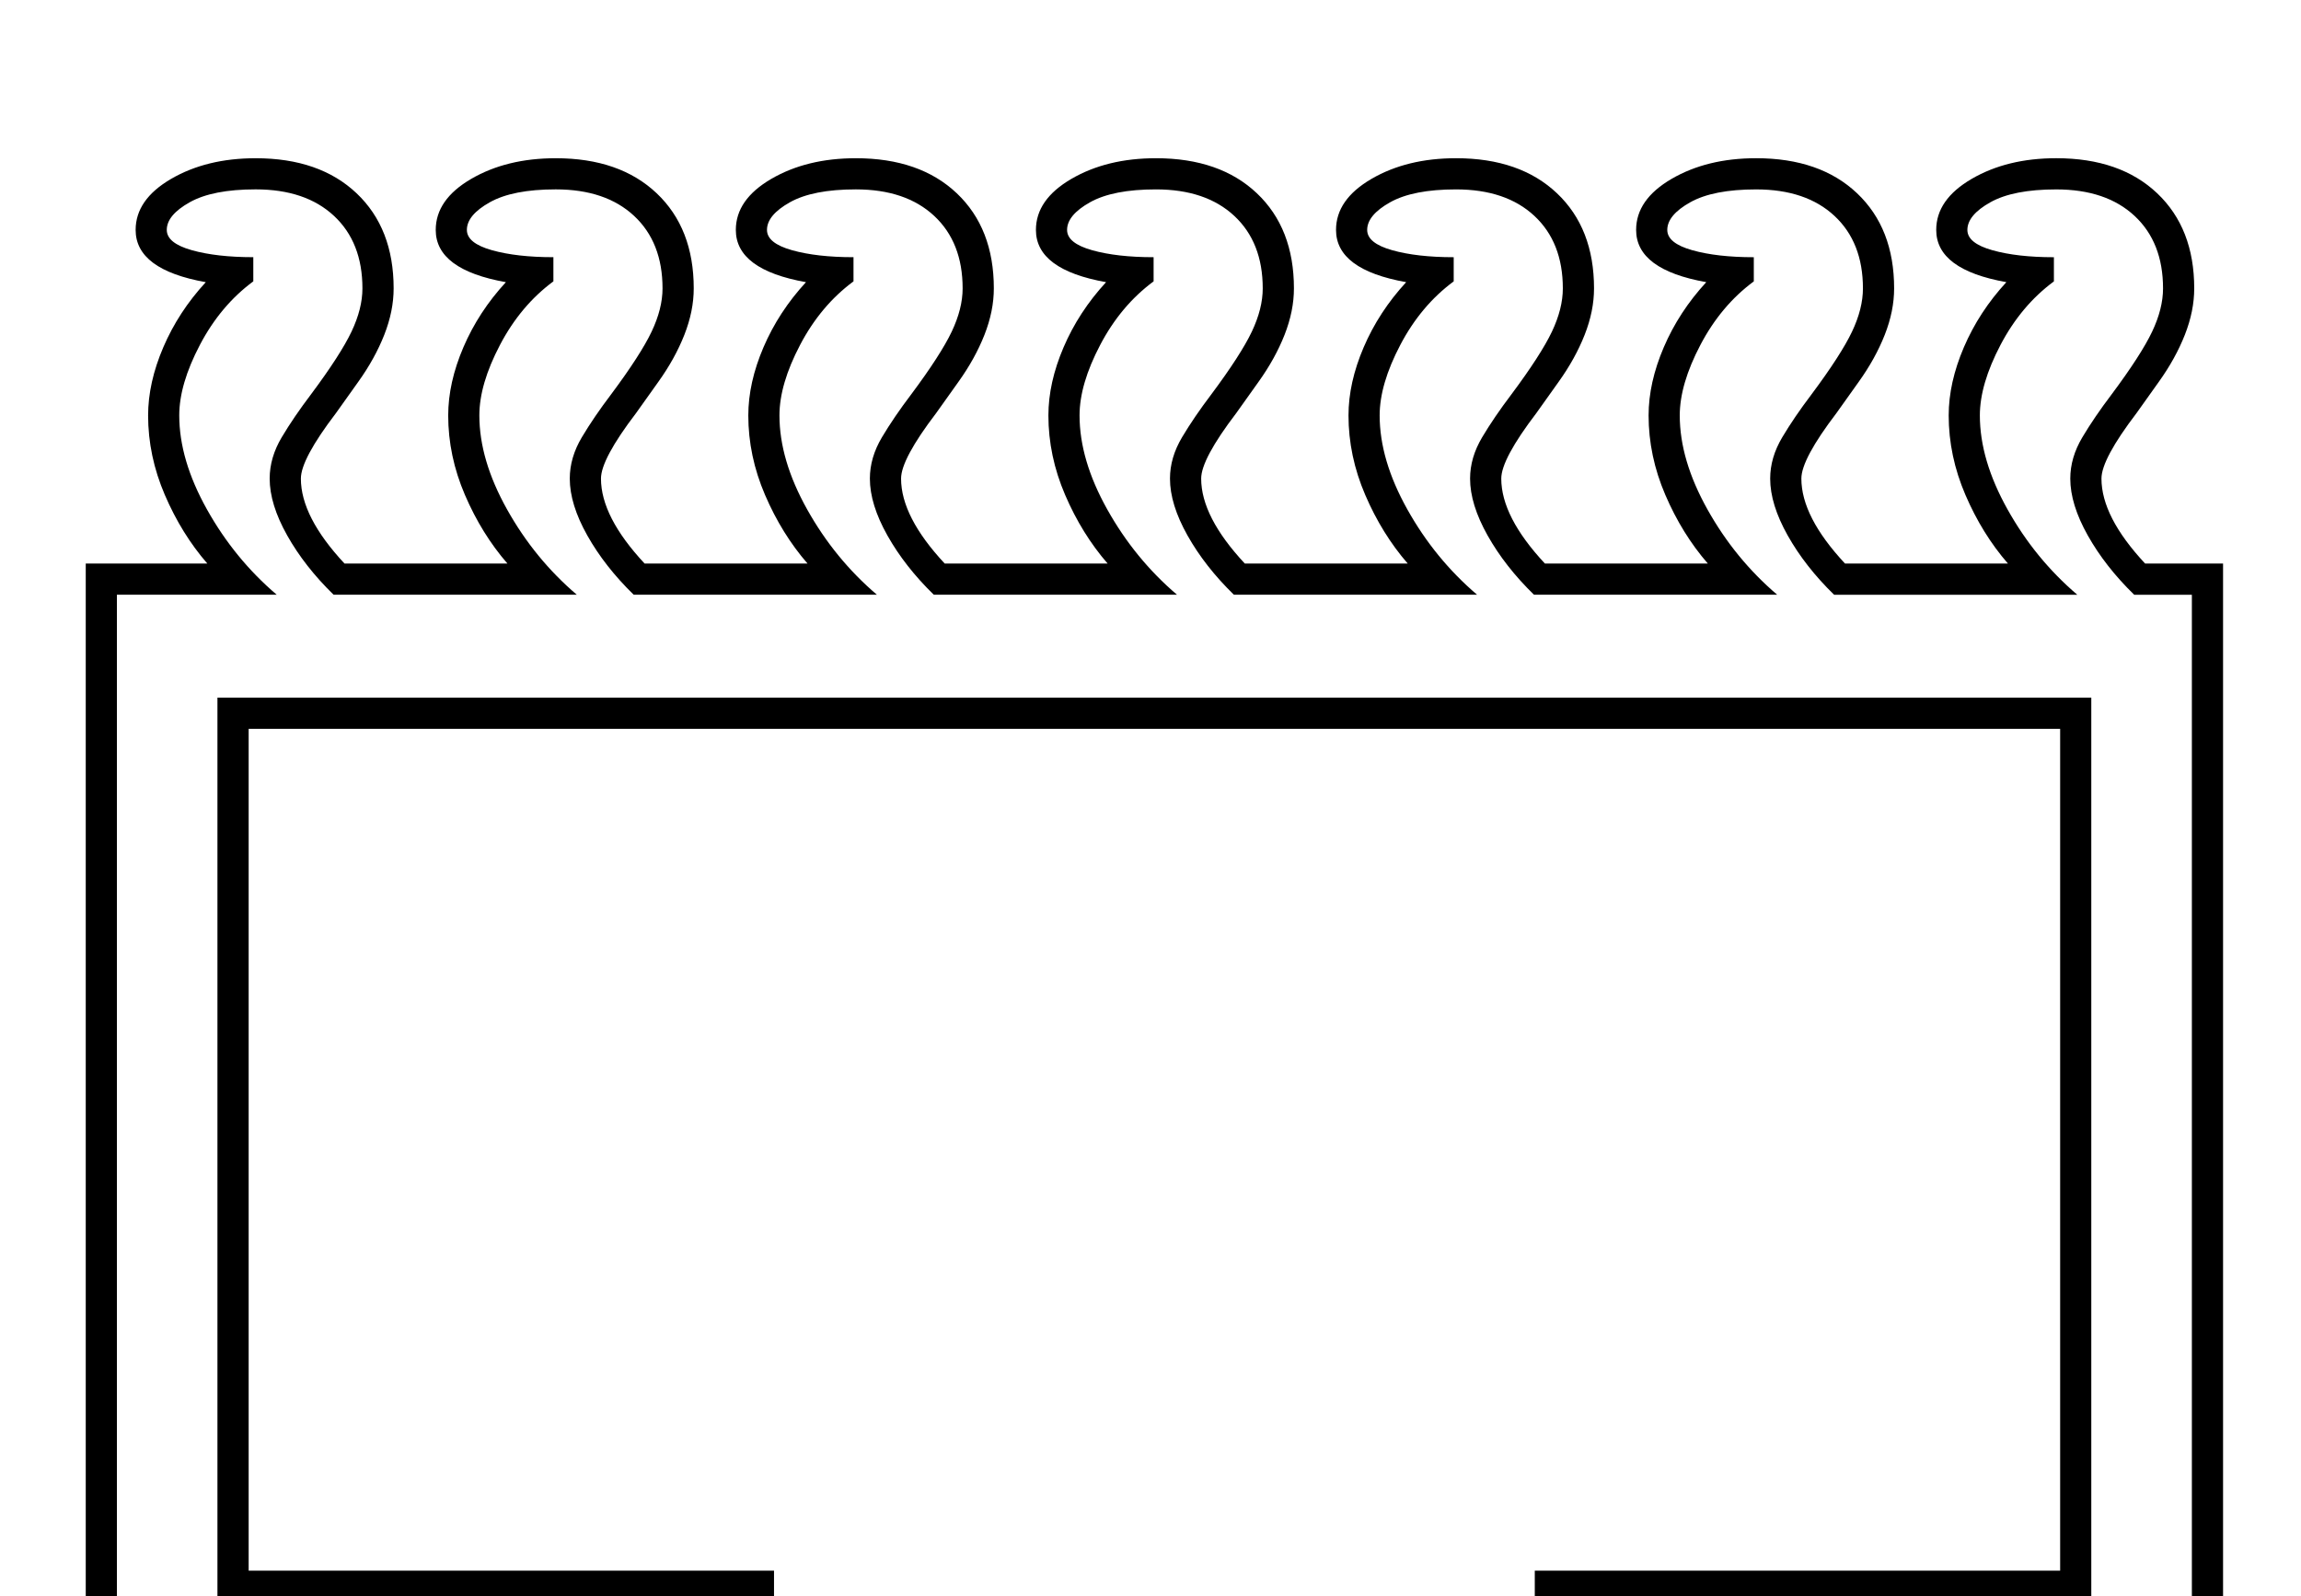 <?xml version="1.0" standalone="no"?>
<!DOCTYPE svg PUBLIC "-//W3C//DTD SVG 1.1//EN" "http://www.w3.org/Graphics/SVG/1.1/DTD/svg11.dtd" >
<svg xmlns="http://www.w3.org/2000/svg" xmlns:xlink="http://www.w3.org/1999/xlink" version="1.1" viewBox="-10 0 2952 2048">
  <g transform="scale(1, -1)"  transform-origin="center">
   <path fill="currentColor"
d="M2842 -477h-883v196h674v1080h-2324v-1080h674v-196h-883v1488h156q-33 38 -54.5 88t-21.5 102q0 42 19.5 87.5t54.5 83.5q-90 16 -90 67q0 39 45.5 65.5t108.5 26.5q82 0 129.5 -45t47.5 -122q0 -29 -12 -59.5t-33.5 -60.5t-28.5 -40q-45 -59 -45 -84q0 -49 56 -109h209
q-33 38 -54.5 88t-21.5 102q0 42 19.5 87.5t54.5 83.5q-90 16 -90 67q0 39 45.5 65.5t108.5 26.5q82 0 129.5 -45t47.5 -122q0 -29 -12 -59.5t-33.5 -60.5t-28.5 -40q-45 -59 -45 -84q0 -49 56 -109h209q-33 38 -54.5 88t-21.5 102q0 42 19.5 87.5t54.5 83.5q-90 16 -90 67
q0 39 45.5 65.5t108.5 26.5q82 0 129.5 -45t47.5 -122q0 -29 -12 -59.5t-33.5 -60.5t-28.5 -40q-45 -59 -45 -84q0 -49 56 -109h209q-33 38 -54.5 88t-21.5 102q0 42 19.5 87.5t54.5 83.5q-90 16 -90 67q0 39 45.5 65.5t108.5 26.5q82 0 129.5 -45t47.5 -122
q0 -29 -12 -59.5t-33.5 -60.5t-28.5 -40q-45 -59 -45 -84q0 -49 56 -109h209q-33 38 -54.5 88t-21.5 102q0 42 19.5 87.5t54.5 83.5q-90 16 -90 67q0 39 45.5 65.5t108.5 26.5q82 0 129.5 -45t47.5 -122q0 -29 -12 -59.5t-33.5 -60.5t-28.5 -40q-45 -59 -45 -84
q0 -49 56 -109h209q-33 38 -54.5 88t-21.5 102q0 42 19.5 87.5t54.5 83.5q-90 16 -90 67q0 39 45.5 65.5t108.5 26.5q82 0 129.5 -45t47.5 -122q0 -29 -12 -59.5t-33.5 -60.5t-28.5 -40q-45 -59 -45 -84q0 -49 56 -109h209q-33 38 -54.5 88t-21.5 102q0 42 19.5 87.5
t54.5 83.5q-90 16 -90 67q0 39 45.5 65.5t108.5 26.5q82 0 129.5 -45t47.5 -122q0 -29 -12 -59.5t-33.5 -60.5t-28.5 -40q-45 -59 -45 -84q0 -49 56 -109h100v-1488zM2802 -437v1408h-74q-37 36 -59.5 76t-22.5 73q0 27 15.5 53t37.5 55q38 51 52 80.5t14 55.5
q0 59 -36.5 93t-100.5 34q-55 0 -84.5 -16.5t-29.5 -35.5q0 -17 32 -26t79 -9v-31q-42 -31 -68.5 -81.5t-26.5 -90.5q0 -57 35.5 -120.5t89.5 -109.5h-312q-37 36 -59.5 76t-22.5 73q0 27 15.5 53t37.5 55q38 51 52 80.5t14 55.5q0 59 -36.5 93t-100.5 34q-55 0 -84.5 -16.5
t-29.5 -35.5q0 -17 32 -26t79 -9v-31q-42 -31 -68.5 -81.5t-26.5 -90.5q0 -57 35.5 -120.5t89.5 -109.5h-312q-37 36 -59.5 76t-22.5 73q0 27 15.5 53t37.5 55q38 51 52 80.5t14 55.5q0 59 -36.5 93t-100.5 34q-55 0 -84.5 -16.5t-29.5 -35.5q0 -17 32 -26t79 -9v-31
q-42 -31 -68.5 -81.5t-26.5 -90.5q0 -57 35.5 -120.5t89.5 -109.5h-312q-37 36 -59.5 76t-22.5 73q0 27 15.5 53t37.5 55q38 51 52 80.5t14 55.5q0 59 -36.5 93t-100.5 34q-55 0 -84.5 -16.5t-29.5 -35.5q0 -17 32 -26t79 -9v-31q-42 -31 -68.5 -81.5t-26.5 -90.5
q0 -57 35.5 -120.5t89.5 -109.5h-312q-37 36 -59.5 76t-22.5 73q0 27 15.5 53t37.5 55q38 51 52 80.5t14 55.5q0 59 -36.5 93t-100.5 34q-55 0 -84.5 -16.5t-29.5 -35.5q0 -17 32 -26t79 -9v-31q-42 -31 -68.5 -81.5t-26.5 -90.5q0 -57 35.5 -120.5t89.5 -109.5h-312
q-37 36 -59.5 76t-22.5 73q0 27 15.5 53t37.5 55q38 51 52 80.5t14 55.5q0 59 -36.5 93t-100.5 34q-55 0 -84.5 -16.5t-29.5 -35.5q0 -17 32 -26t79 -9v-31q-42 -31 -68.5 -81.5t-26.5 -90.5q0 -57 35.5 -120.5t89.5 -109.5h-312q-37 36 -59.5 76t-22.5 73q0 27 15.5 53
t37.5 55q38 51 52 80.5t14 55.5q0 59 -36.5 93t-100.5 34q-55 0 -84.5 -16.5t-29.5 -35.5q0 -17 32 -26t79 -9v-31q-42 -31 -68.5 -81.5t-26.5 -90.5q0 -57 35.5 -120.5t89.5 -109.5h-205v-1408h803v116h-674v1160h2404v-1160h-674v-116h803z" />
  </g>

</svg>
